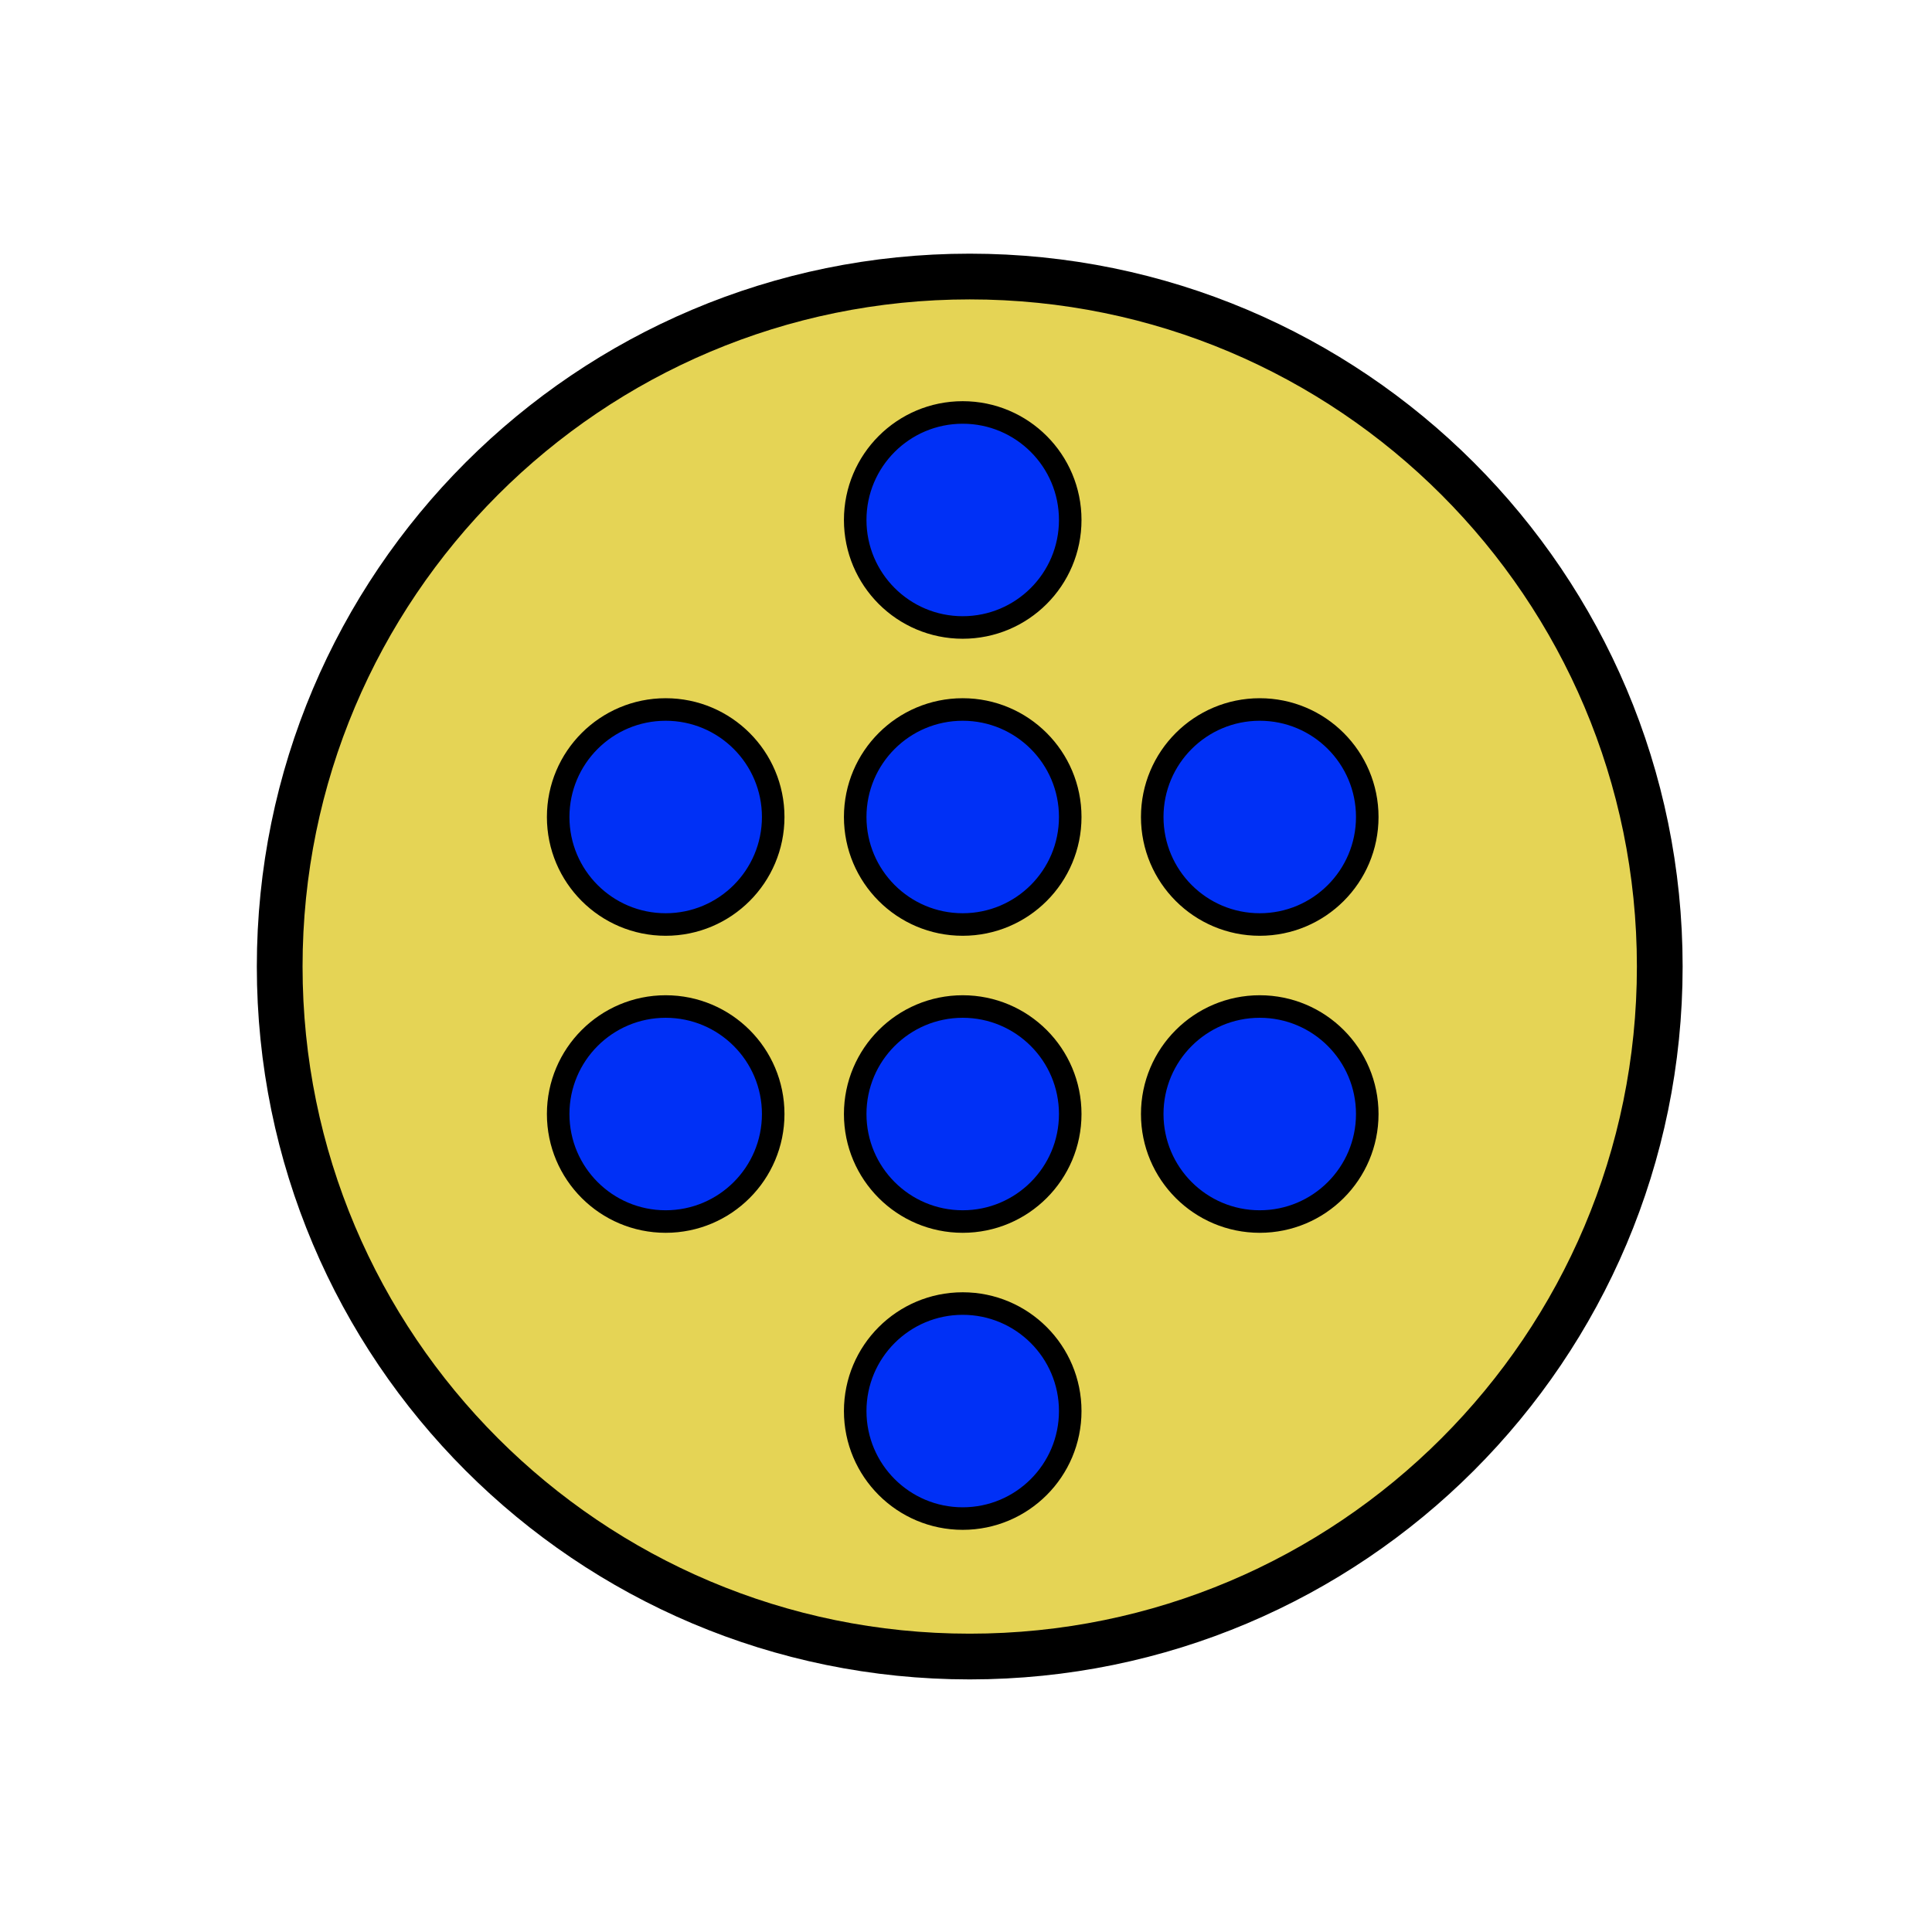 <?xml version="1.0" encoding="UTF-8" standalone="no"?>
<!-- Created with Inkscape (http://www.inkscape.org/) -->

<svg
   xmlns:dc="http://purl.org/dc/elements/1.1/"
   xmlns:cc="http://creativecommons.org/ns#"
   xmlns:rdf="http://www.w3.org/1999/02/22-rdf-syntax-ns#"
   xmlns:svg="http://www.w3.org/2000/svg"
   xmlns="http://www.w3.org/2000/svg"
   xmlns:xlink="http://www.w3.org/1999/xlink"
   xmlns:sodipodi="http://sodipodi.sourceforge.net/DTD/sodipodi-0.dtd"
   xmlns:inkscape="http://www.inkscape.org/namespaces/inkscape"
   width="162.61"
   height="162.61"
   id="svg2"
   sodipodi:version="0.32"
   inkscape:version="0.48.2 r9819"
   sodipodi:docname="Certification Badges - 8 Master.svg"
   inkscape:export-filename="C:\Documents and Settings\Mishkin Berteig\Desktop\New Folder\My Documents\Materials\en\images\CertificationBadge - Readiness - 128x128.png"
   inkscape:export-xdpi="22.9"
   inkscape:export-ydpi="22.9"
   version="1.0">
  <defs
     id="defs4">
    <linearGradient
       id="linearGradient13617">
      <stop
         style="stop-color:#cfc;stop-opacity:1;"
         offset="0"
         id="stop13619" />
      <stop
         id="stop13625"
         offset="0.2"
         style="stop-color:#cfc;stop-opacity:1;" />
      <stop
         style="stop-color:#b7e8ff;stop-opacity:1;"
         offset="0.4"
         id="stop13627" />
      <stop
         id="stop13629"
         offset="0.6"
         style="stop-color:#b7e8ff;stop-opacity:1;" />
      <stop
         style="stop-color:#dbf;stop-opacity:1;"
         offset="0.8"
         id="stop13631" />
      <stop
         style="stop-color:#dbf;stop-opacity:1;"
         offset="1"
         id="stop13621" />
    </linearGradient>
    <radialGradient
       inkscape:collect="always"
       xlink:href="#linearGradient13617"
       id="radialGradient13623"
       cx="260"
       cy="260"
       fx="260"
       fy="260"
       r="201.25"
       gradientUnits="userSpaceOnUse" />
    <clipPath
       id="clipPath18"
       clipPathUnits="userSpaceOnUse">
      <path
         id="path20"
         d="m 0,841.89 595.276,0 L 595.276,0 0,0 0,841.89 z"
         inkscape:connector-curvature="0" />
    </clipPath>
    <inkscape:perspective
       id="perspective10"
       inkscape:persp3d-origin="0.5 : 0.33333333 : 1"
       inkscape:vp_z="1 : 0.5 : 1"
       inkscape:vp_y="0 : 1000 : 0"
       inkscape:vp_x="0 : 0.5 : 1"
       sodipodi:type="inkscape:persp3d" />
    <clipPath
       id="clipPath18-4"
       clipPathUnits="userSpaceOnUse">
      <path
         id="path20-3"
         d="m 0,841.89 595.276,0 L 595.276,0 0,0 0,841.89 z"
         inkscape:connector-curvature="0" />
    </clipPath>
    <inkscape:perspective
       id="perspective10-5"
       inkscape:persp3d-origin="0.5 : 0.33333333 : 1"
       inkscape:vp_z="1 : 0.5 : 1"
       inkscape:vp_y="0 : 1000 : 0"
       inkscape:vp_x="0 : 0.5 : 1"
       sodipodi:type="inkscape:persp3d" />
    <clipPath
       id="clipPath18-5"
       clipPathUnits="userSpaceOnUse">
      <path
         id="path20-1"
         d="m 0,841.89 595.276,0 L 595.276,0 0,0 0,841.89 z"
         inkscape:connector-curvature="0" />
    </clipPath>
    <inkscape:perspective
       id="perspective10-6"
       inkscape:persp3d-origin="0.5 : 0.33333333 : 1"
       inkscape:vp_z="1 : 0.5 : 1"
       inkscape:vp_y="0 : 1000 : 0"
       inkscape:vp_x="0 : 0.5 : 1"
       sodipodi:type="inkscape:persp3d" />
  </defs>
  <sodipodi:namedview
     id="base"
     pagecolor="#ffffff"
     bordercolor="#666666"
     borderopacity="1.0"
     gridtolerance="10000"
     guidetolerance="10"
     objecttolerance="10"
     inkscape:pageopacity="0.0"
     inkscape:pageshadow="2"
     inkscape:zoom="8.2036613"
     inkscape:cx="59.729436"
     inkscape:cy="81.305161"
     inkscape:document-units="px"
     inkscape:current-layer="layer1"
     inkscape:window-width="1708"
     inkscape:window-height="1561"
     inkscape:window-x="843"
     inkscape:window-y="0"
     width="1560px"
     height="2080px"
     showgrid="false"
     inkscape:window-maximized="0"
     units="mm"
     fit-margin-top="0"
     fit-margin-left="0"
     fit-margin-right="0"
     fit-margin-bottom="0" />
  <g
     inkscape:label="Layer 1"
     inkscape:groupmode="layer"
     id="layer1"
     transform="translate(-77.065,-760.101)">
    <path
       transform="matrix(0,7.844,-7.844,0,1676.067,-9430.146)"
       d="m 1319.867,193.488 c 0,5.725 -4.641,10.365 -10.366,10.365 -5.725,0 -10.365,-4.641 -10.365,-10.365 0,-5.725 4.641,-10.365 10.365,-10.365 5.725,0 10.366,4.641 10.366,10.365 z"
       sodipodi:ry="10.365449"
       sodipodi:rx="10.365449"
       sodipodi:cy="193.48837"
       sodipodi:cx="1309.5017"
       id="path4325"
       style="fill:none;stroke:none"
       sodipodi:type="arc" />
    <path
       sodipodi:type="arc"
       style="fill:#e5d455;fill-opacity:1;fill-rule:evenodd;stroke:#000000;stroke-width:0.687;stroke-linecap:butt;stroke-linejoin:miter;stroke-miterlimit:4;stroke-opacity:1;stroke-dasharray:none"
       id="path4238"
       sodipodi:cx="1309.5017"
       sodipodi:cy="193.48837"
       sodipodi:rx="10.365449"
       sodipodi:ry="10.365449"
       d="m 1319.867,193.488 c 0,5.725 -4.641,10.365 -10.366,10.365 -5.725,0 -10.365,-4.641 -10.365,-10.365 0,-5.725 4.641,-10.365 10.365,-10.365 5.725,0 10.366,4.641 10.366,10.365 z"
       transform="matrix(5.603,0,0,5.603,-7178.453,-242.662)" />
    <g
       transform="matrix(0.034,0,0,0.034,12.948,230.919)"
       visibility="visible"
       id="Default"
       inkscape:export-xdpi="14.54"
       inkscape:export-ydpi="14.54"
       style="visibility:visible">
      <desc
         id="desc5">Master slide</desc>
    </g>
    <path
       sodipodi:type="arc"
       style="fill:#0030f6;fill-opacity:1;fill-rule:evenodd;stroke:#000000;stroke-width:2.173;stroke-linecap:butt;stroke-linejoin:miter;stroke-miterlimit:4;stroke-opacity:1;stroke-dasharray:none"
       id="path3506"
       sodipodi:cx="1309.5017"
       sodipodi:cy="193.48837"
       sodipodi:rx="10.365449"
       sodipodi:ry="10.365449"
       d="m 1319.867,193.488 c 0,5.725 -4.641,10.365 -10.366,10.365 -5.725,0 -10.365,-4.641 -10.365,-10.365 0,-5.725 4.641,-10.365 10.365,-10.365 5.725,0 10.366,4.641 10.366,10.365 z"
       transform="matrix(0.873,0,0,0.873,-1010.101,659.95)" />
    <path
       transform="matrix(0.873,0,0,0.873,-1010.101,684.95)"
       d="m 1319.867,193.488 c 0,5.725 -4.641,10.365 -10.366,10.365 -5.725,0 -10.365,-4.641 -10.365,-10.365 0,-5.725 4.641,-10.365 10.365,-10.365 5.725,0 10.366,4.641 10.366,10.365 z"
       sodipodi:ry="10.365449"
       sodipodi:rx="10.365449"
       sodipodi:cy="193.48837"
       sodipodi:cx="1309.5017"
       id="path4280"
       style="fill:#0030f6;fill-opacity:1;fill-rule:evenodd;stroke:#000000;stroke-width:2.173;stroke-linecap:butt;stroke-linejoin:miter;stroke-miterlimit:4;stroke-opacity:1;stroke-dasharray:none"
       sodipodi:type="arc" />
    <path
       transform="matrix(0.873,0,0,0.873,-985.101,659.95)"
       d="m 1319.867,193.488 c 0,5.725 -4.641,10.365 -10.366,10.365 -5.725,0 -10.365,-4.641 -10.365,-10.365 0,-5.725 4.641,-10.365 10.365,-10.365 5.725,0 10.366,4.641 10.366,10.365 z"
       sodipodi:ry="10.365449"
       sodipodi:rx="10.365449"
       sodipodi:cy="193.48837"
       sodipodi:cx="1309.5017"
       id="path4282"
       style="fill:#0030f6;fill-opacity:1;fill-rule:evenodd;stroke:#000000;stroke-width:2.173;stroke-linecap:butt;stroke-linejoin:miter;stroke-miterlimit:4;stroke-opacity:1;stroke-dasharray:none"
       sodipodi:type="arc" />
    <path
       sodipodi:type="arc"
       style="fill:#0030f6;fill-opacity:1;fill-rule:evenodd;stroke:#000000;stroke-width:2.173;stroke-linecap:butt;stroke-linejoin:miter;stroke-miterlimit:4;stroke-opacity:1;stroke-dasharray:none"
       id="path4284"
       sodipodi:cx="1309.5017"
       sodipodi:cy="193.48837"
       sodipodi:rx="10.365449"
       sodipodi:ry="10.365449"
       d="m 1319.867,193.488 c 0,5.725 -4.641,10.365 -10.366,10.365 -5.725,0 -10.365,-4.641 -10.365,-10.365 0,-5.725 4.641,-10.365 10.365,-10.365 5.725,0 10.366,4.641 10.366,10.365 z"
       transform="matrix(0.873,0,0,0.873,-985.101,684.95)" />
    <path
       sodipodi:type="arc"
       style="fill:#0030f6;fill-opacity:1;fill-rule:evenodd;stroke:#000000;stroke-width:2.173;stroke-linecap:butt;stroke-linejoin:miter;stroke-miterlimit:4;stroke-opacity:1;stroke-dasharray:none"
       id="path4286"
       sodipodi:cx="1309.5017"
       sodipodi:cy="193.48837"
       sodipodi:rx="10.365449"
       sodipodi:ry="10.365449"
       d="m 1319.867,193.488 c 0,5.725 -4.641,10.365 -10.366,10.365 -5.725,0 -10.365,-4.641 -10.365,-10.365 0,-5.725 4.641,-10.365 10.365,-10.365 5.725,0 10.366,4.641 10.366,10.365 z"
       transform="matrix(0.873,0,0,0.873,-960.101,659.95)" />
    <path
       transform="matrix(0.873,0,0,0.873,-960.101,684.95)"
       d="m 1319.867,193.488 c 0,5.725 -4.641,10.365 -10.366,10.365 -5.725,0 -10.365,-4.641 -10.365,-10.365 0,-5.725 4.641,-10.365 10.365,-10.365 5.725,0 10.366,4.641 10.366,10.365 z"
       sodipodi:ry="10.365449"
       sodipodi:rx="10.365449"
       sodipodi:cy="193.48837"
       sodipodi:cx="1309.5017"
       id="path4288"
       style="fill:#0030f6;fill-opacity:1;fill-rule:evenodd;stroke:#000000;stroke-width:2.173;stroke-linecap:butt;stroke-linejoin:miter;stroke-miterlimit:4;stroke-opacity:1;stroke-dasharray:none"
       sodipodi:type="arc" />
    <path
       transform="matrix(0.873,0,0,0.873,-985.101,709.95)"
       d="m 1319.867,193.488 c 0,5.725 -4.641,10.365 -10.366,10.365 -5.725,0 -10.365,-4.641 -10.365,-10.365 0,-5.725 4.641,-10.365 10.365,-10.365 5.725,0 10.366,4.641 10.366,10.365 z"
       sodipodi:ry="10.365449"
       sodipodi:rx="10.365449"
       sodipodi:cy="193.48837"
       sodipodi:cx="1309.5017"
       id="path4290"
       style="fill:#0030f6;fill-opacity:1;fill-rule:evenodd;stroke:#000000;stroke-width:2.173;stroke-linecap:butt;stroke-linejoin:miter;stroke-miterlimit:4;stroke-opacity:1;stroke-dasharray:none"
       sodipodi:type="arc" />
    <path
       sodipodi:type="arc"
       style="fill:#0030f6;fill-opacity:1;fill-rule:evenodd;stroke:#000000;stroke-width:2.173;stroke-linecap:butt;stroke-linejoin:miter;stroke-miterlimit:4;stroke-opacity:1;stroke-dasharray:none"
       id="path4292"
       sodipodi:cx="1309.5017"
       sodipodi:cy="193.48837"
       sodipodi:rx="10.365449"
       sodipodi:ry="10.365449"
       d="m 1319.867,193.488 c 0,5.725 -4.641,10.365 -10.366,10.365 -5.725,0 -10.365,-4.641 -10.365,-10.365 0,-5.725 4.641,-10.365 10.365,-10.365 5.725,0 10.366,4.641 10.366,10.365 z"
       transform="matrix(0.873,0,0,0.873,-985.101,634.95)" />
  </g>
</svg>
